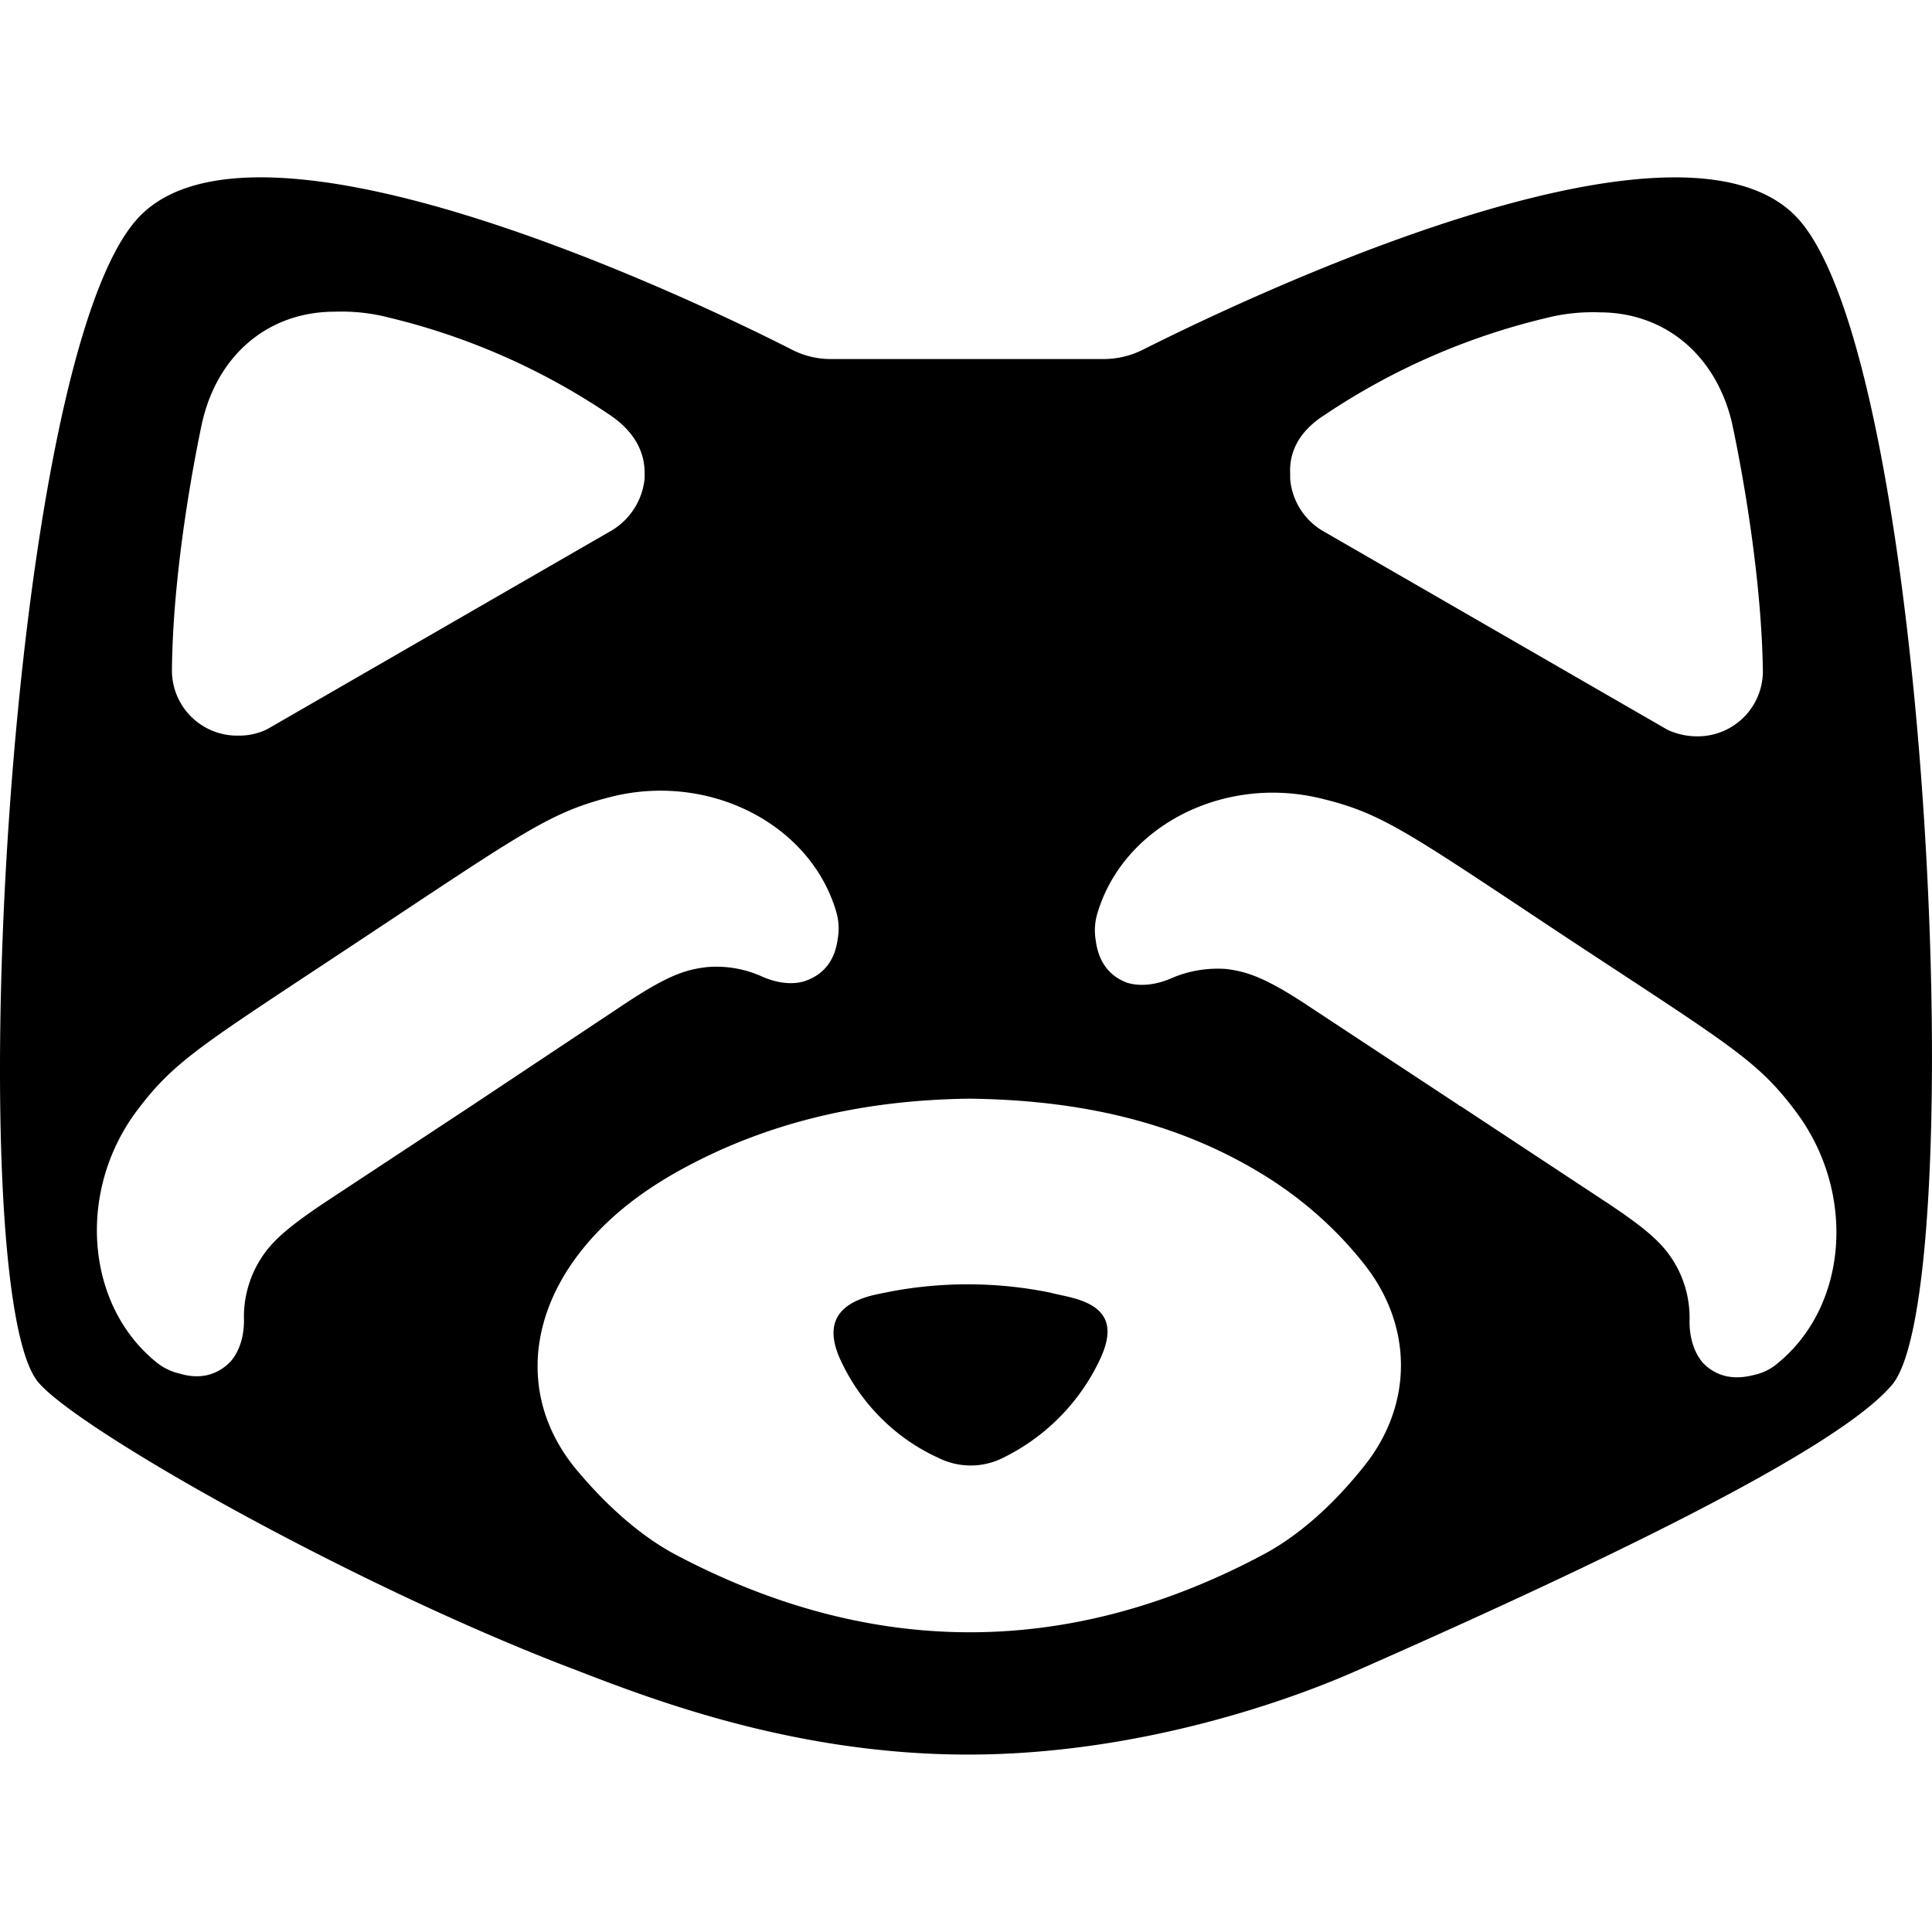 <svg role="img" viewBox="0 0 24 24" xmlns="http://www.w3.org/2000/svg"><title>Shakepay</title><path d="M22.317 2.696c-1.498-1.57-6.957 1.063-8.125 1.651a1.085 1.085 0 0 1-.475.113h-3.398c-.17 0-.33-.04-.475-.113-1.168-.596-6.628-3.221-8.118-1.65C.051 4.46-.488 16.046.478 17.174c.507.596 3.954 2.545 6.708 3.584 1.015.394 2.746 1.038 4.84 1.038 2.03 0 3.865-.62 4.8-1.03 4.34-1.909 6.168-2.964 6.675-3.56.974-1.127.491-12.747-1.184-14.51zm-5.846 2.448a8.44 8.44 0 0 1 2.73-1.192c.217-.056.443-.08.668-.072.814 0 1.442.531 1.643 1.36 0 0 .362 1.611.387 3.077a.81.81 0 0 1-.79.83h-.04a.878.878 0 0 1-.354-.081L16.43 6.594a.829.829 0 0 1-.403-.644v-.065c-.016-.322.161-.564.443-.74zm-13.956.089c.194-.83.822-1.361 1.643-1.361.226-.008.451.016.669.072a8.398 8.398 0 0 1 2.721 1.192c.274.177.46.419.46.741v.064a.85.85 0 0 1-.403.645L3.32 9.058a.786.786 0 0 1-.355.08.81.81 0 0 1-.829-.789v-.04c.016-1.458.378-3.068.378-3.076zm3.367 8.487-1.845 1.216c-.531.355-.708.532-.845.782-.113.209-.17.45-.161.684 0 .266-.097.435-.17.515-.176.178-.394.218-.635.145a.704.704 0 0 1-.29-.145c-.878-.716-.983-2.134-.226-3.132.475-.628.814-.813 2.819-2.142s2.31-1.554 3.076-1.748c1.216-.298 2.472.347 2.786 1.442a.727.727 0 0 1 .016.322c-.032.25-.153.435-.394.523-.105.04-.298.057-.54-.048a1.376 1.376 0 0 0-.692-.12c-.282.031-.516.12-1.047.474Zm11.056 4.502c-.346.435-.781.846-1.256 1.095-2.424 1.289-4.88 1.273-7.296-.008-.467-.25-.894-.652-1.24-1.07-.636-.782-.604-1.748-.024-2.57.354-.499.83-.861 1.344-1.143 1.12-.612 2.32-.862 3.576-.878 1.296.016 2.545.258 3.672.958.467.29.886.66 1.224 1.087.62.773.62 1.764 0 2.529zm5.146-1.288a.658.658 0 0 1-.29.145c-.242.064-.46.032-.636-.145-.073-.081-.17-.25-.17-.516a1.342 1.342 0 0 0-.16-.684c-.137-.25-.315-.427-.846-.781l-1.844-1.216h-.008l-.008-.009-1.844-1.215c-.532-.355-.773-.443-1.047-.476a1.451 1.451 0 0 0-.693.121c-.25.105-.443.08-.54.049-.233-.09-.354-.274-.386-.524a.727.727 0 0 1 .016-.322c.314-1.095 1.57-1.74 2.786-1.441.766.185 1.072.418 3.077 1.747 2.005 1.32 2.343 1.506 2.818 2.142.75.999.652 2.408-.225 3.125zm-8.77-.814c-.088-.024-.185-.04-.274-.064a5.16 5.16 0 0 0-1.956-.016c-.08.016-.161.032-.234.048-.491.12-.612.403-.386.854.25.515.676.934 1.191 1.167a.896.896 0 0 0 .822-.008 2.585 2.585 0 0 0 1.192-1.224c.185-.403.088-.644-.355-.757z"/></svg>